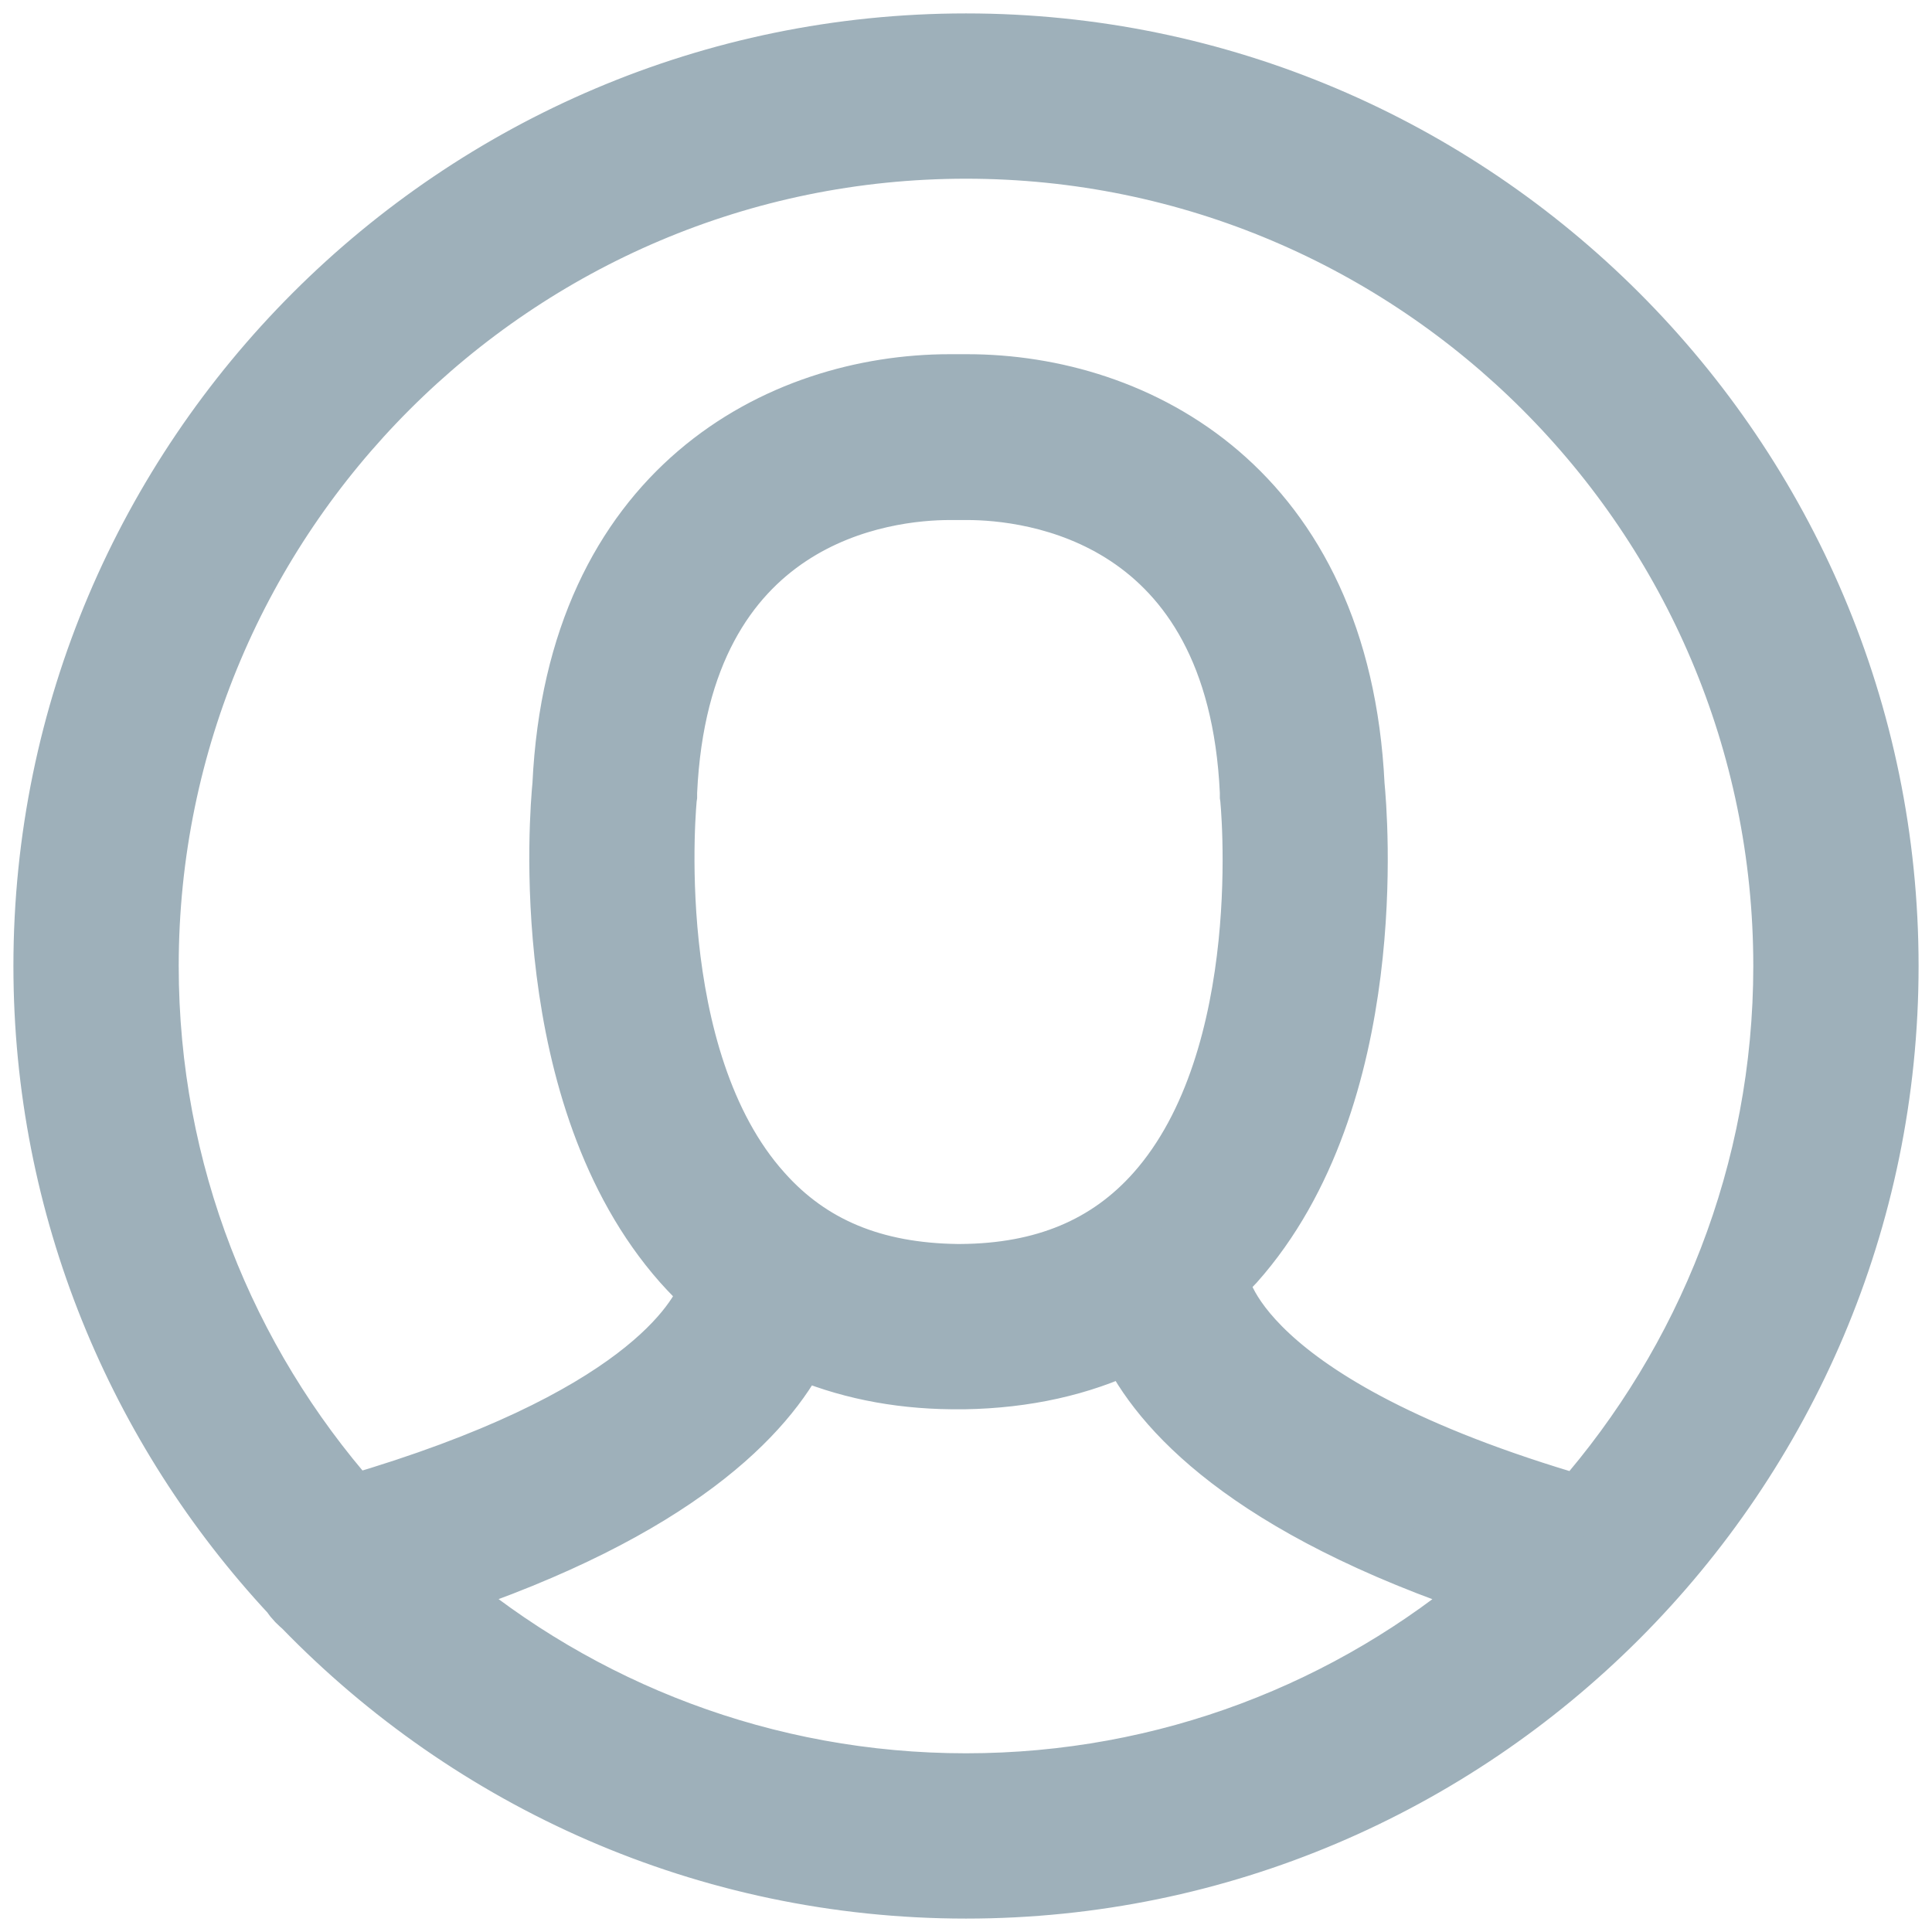 <svg xmlns="http://www.w3.org/2000/svg" xmlns:xlink="http://www.w3.org/1999/xlink" version="1.1" xml:space="preserve" width="360" height="360"><rect id="backgroundrect" width="100%" height="100%" x="0" y="0" fill="none" stroke="none" class=""/>
















<g class="currentLayer"><title>Layer 1</title>
	
		<path d="M56.4,299.5 C87.7,331.8 131.5,352 180,352 c94.8,0 172,-77.2 172,-172 S274.8,8 180,8 S8,85.2 8,180 c0,45.2 17.6,86.4 46.2,117.1 C54.8,298.1 55.6,298.8 56.4,299.5 zM180,332.2 c-37.4,0 -71.8,-13.6 -98.3,-36.1 c44.6,-14.8 61.1,-32.8 67.2,-44.8 c8.5,3.7 18,5.7 28.5,5.8 c0.2,0 0.5,0 0.7,0 c0.1,0 0.7,0 0.9,0 s0.5,0 0.7,0 c11.4,-0.2 21.7,-2.5 30.6,-6.8 c5.7,12 21.9,30.6 67.8,45.8 C251.7,318.6 217.4,332.2 180,332.2 zM124.4,148.2 c0,-0.2 0,-0.4 0,-0.6 c2.4,-52.1 40.8,-56.2 52.6,-56.2 c0.5,0 0.9,0 1.2,0 s0.5,0 0.8,0 s0.6,0 1.2,0 c11.7,0 50.2,4.1 52.6,56.2 c0,0.2 0,0.4 0,0.6 c0.1,0.5 5,48.7 -17.5,74 c-8.9,10 -20.8,15 -36.3,15.1 c-0.1,0 -0.3,0 -0.3,0 l0,0 c-0.1,0 -0.2,0 -0.3,0 c-15.6,-0.2 -27.4,-5.1 -36.3,-15.1 C119.5,197.1 124.3,148.7 124.4,148.2 zM180,27.8 c83.9,0 152.2,68.3 152.2,152.2 c0,38.4 -14.4,73.6 -37.9,100.4 c-64.6,-18.8 -67.1,-41.6 -67.1,-41.9 c0,0.4 0,0.5 0,0.5 h-0.7 c1.2,-1.2 2.4,-2.4 3.6,-3.7 c27.5,-30.9 22.9,-83.8 22.4,-89 c-2.7,-55.2 -40.6,-74.8 -72.3,-74.8 c-0.6,0 -1.2,0 -1.6,0 c-0.4,0 -0.9,0 -1.6,0 c-31.7,0 -69.7,19.6 -72.3,74.8 c-0.5,5.1 -5,58 22.4,89 c1.6,1.8 3.3,3.5 5,5.1 c-2.1,5.8 -12.7,24.2 -66.4,39.9 c-23.6,-26.8 -37.9,-61.9 -37.9,-100.3 C27.8,96.1 96.1,27.8 180,27.8 z" id="svg_3" class="" fill-opacity="1" fill="#9eb0ba" stroke="#9eb0ba" stroke-opacity="1" stroke-width="11"/>
		
		
	
<g id="svg_6">
</g><g id="svg_7">
</g><g id="svg_8">
</g><g id="svg_9">
</g><g id="svg_10">
</g><g id="svg_11">
</g><g id="svg_12">
</g><g id="svg_13">
</g><g id="svg_14">
</g><g id="svg_15">
</g><g id="svg_16">
</g><g id="svg_17">
</g><g id="svg_18">
</g><g id="svg_19">
</g><g id="svg_20">
</g></g></svg>